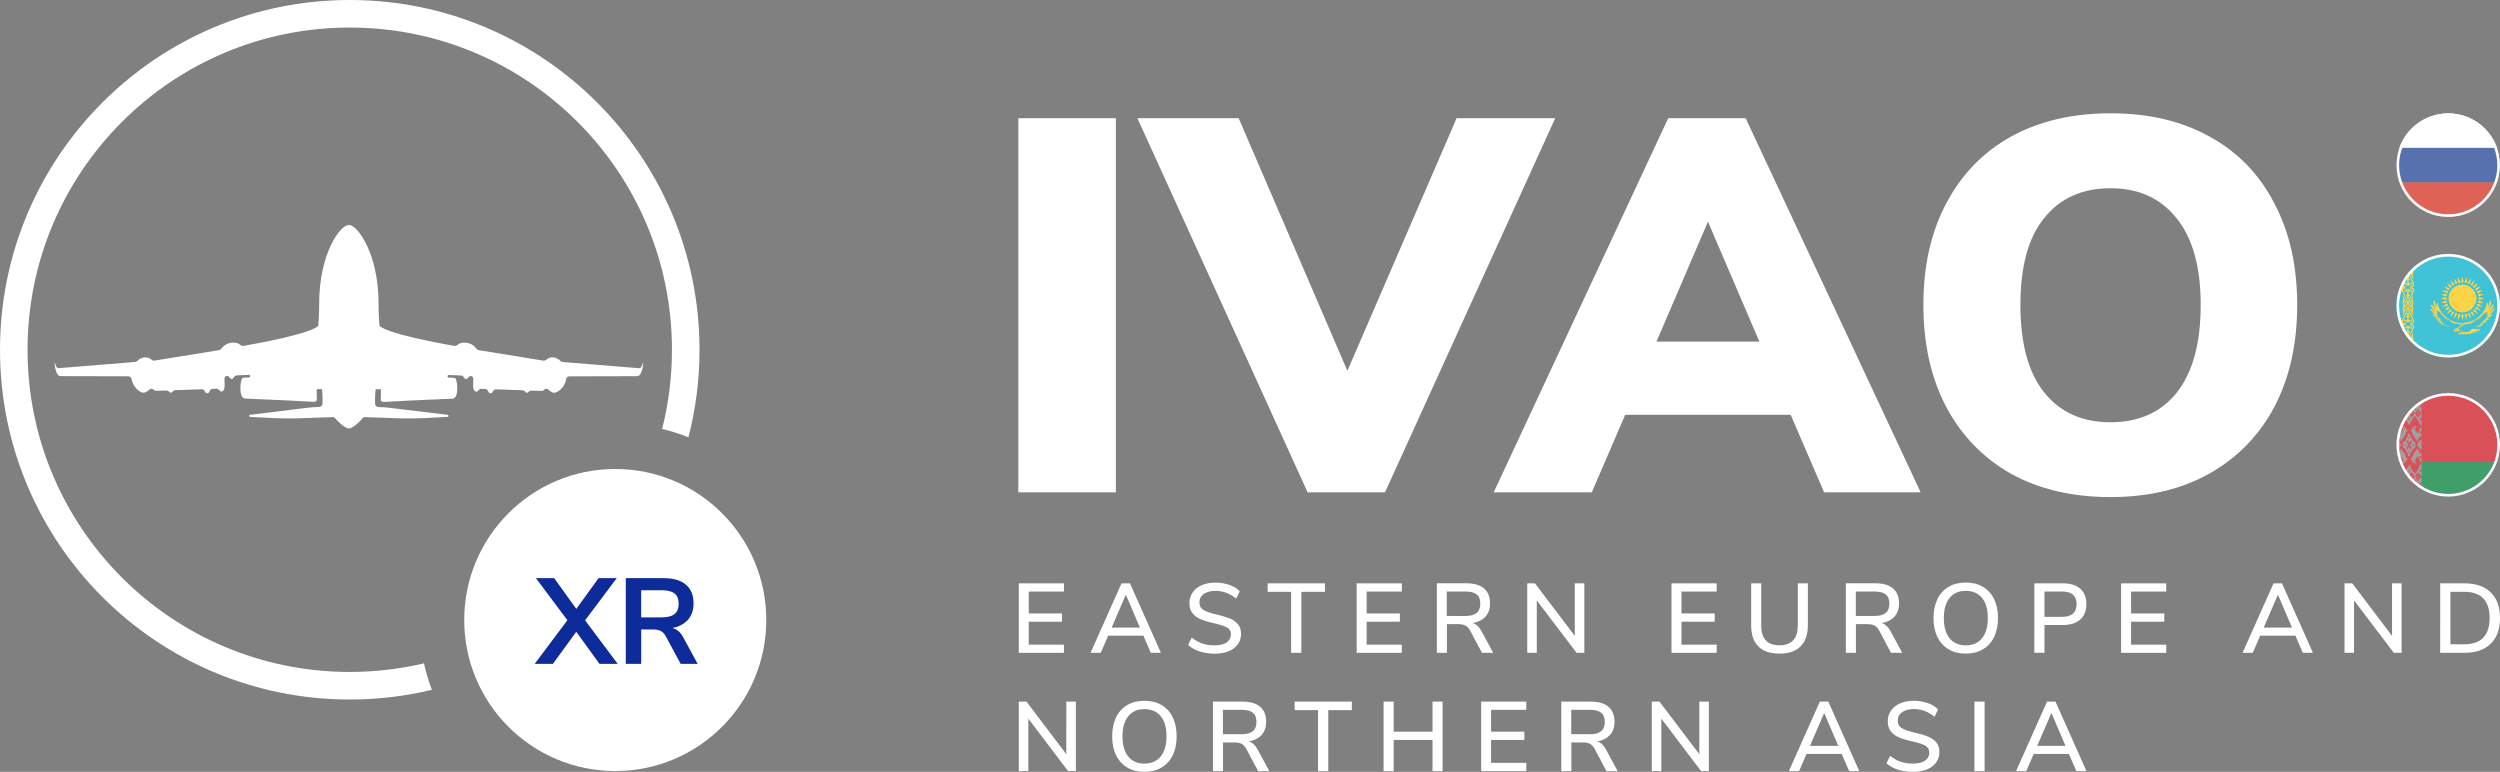 <?xml version="1.0" encoding="utf-8"?>
<!-- Generator: Adobe Illustrator 24.1.2, SVG Export Plug-In . SVG Version: 6.00 Build 0)  -->
<svg version="1.1" id="Слой_1" xmlns="http://www.w3.org/2000/svg" xmlns:xlink="http://www.w3.org/1999/xlink" x="0px" y="0px"
	 viewBox="0 0 4717.6 1456.6" style="enable-background:new 0 0 4717.6 1456.6;" xml:space="preserve">
<rect x="0" y="0" width="4717.6" height="1456.6" fill="#808080" stroke="none"/>
<style type="text/css">
	.st0{fill:#FFFFFF;}
	.st1{fill:#0D2C99;}
	.st2{fill-rule:evenodd;clip-rule:evenodd;fill:#FFFFFF;}
	.st3{fill:#00AECA;}
	.st4{fill:#FCC409;}
	.st5{fill:#FCC409;stroke:#00AECA;stroke-width:0.19;stroke-miterlimit:2;}
	.st6{opacity:0.25;}
	.st7{fill:#1D4293;}
	.st8{fill:#D42D1E;}
	.st9{fill:#007D36;}
	.st10{fill:#CE1621;}
</style>
<g id="Слой_1-2">
	<g id="IVAO">
		<path class="st0" d="M1921.6,929V223h184.1v706H1921.6z"/>
		<path class="st0" d="M2748.7,223h186.1l-321.2,706h-146.1l-321.2-706h191.1l205.2,476.7L2748.7,223z"/>
		<path class="st0" d="M3442.1,929l-63-146.2h-312.3l-63,146.2h-185.1L3148,223h146.1l330.2,706L3442.1,929z M3125.9,644.6H3320
			L3223,418.3L3125.9,644.6z"/>
		<path class="st0" d="M3982.7,938c-72,0-134.8-14.7-188.1-44.1c-52.7-30-93.4-72.1-122.1-126.2c-28.7-54.7-43-118.8-43-192.3
			s14.3-137.2,43-191.3c28.7-54.7,69.4-96.8,122.1-126.2c53.4-29.4,116.1-44.1,188.1-44.1c72.1,0,134.4,14.7,187.1,44.1
			c53.4,29.4,94.1,71.4,122.1,126.2c28.7,54.1,43,117.8,43,191.3s-14.3,137.5-43,192.3c-28.7,54.1-69.7,96.1-123.1,126.2
			C4116.1,923.3,4054.1,938,3982.7,938z M3982.7,796.8c53.4,0,95.1-18.7,125.1-56.1c30-38.1,45-93.1,45-165.2s-15.3-126.8-46-164.2
			c-30-37.4-71.4-56.1-124.1-56.1c-53.4,0-95.1,18.7-125.1,56.1c-30,36.7-45,91.5-45,164.2s15,127.8,45,165.2
			C3887.6,778.1,3929.3,796.8,3982.7,796.8z"/>
	</g>
	<g>
		<g id="Divisional">
			<circle class="st0" cx="1161" cy="1170" r="285"/>
			<path class="st1" d="M1104.1,1170.6l61.5,82.1h-34.4l-43.8-60.5l-44,60.5H1009l61.7-82.3l-59.4-79.4h34.4l41.8,58l42-58h34.3
				L1104.1,1170.6z"/>
			<path class="st1" d="M1316.5,1252.7h-32.1l-27.8-51.6c-2.6-4.9-5.8-8.3-9.6-10.3c-3.8-2-8.6-3-14.5-3h-22.5v64.9h-29.1V1091h71.6
				c18.3,0,32.3,4.1,41.9,12.3c9.6,8.2,14.4,20,14.4,35.4c0,12.4-3.5,22.6-10.4,30.6c-7,8-16.8,13.3-29.5,15.7
				c8.6,2.3,15.4,8.3,20.6,18.1L1316.5,1252.7z M1272.9,1158.7c5.2-4.2,7.8-10.7,7.8-19.4c0-8.9-2.6-15.3-7.8-19.4
				s-13.4-6.1-24.5-6.1h-38.5v51.2h38.5C1259.5,1165.1,1267.7,1162.9,1272.9,1158.7z"/>
		</g>
	</g>
	<path id="Plane" class="st2" d="M767.5,773.5c-0.3,0-35.4-4.5-39.5-4.7l-1.5-0.1c-3.2-0.1-8.7-0.3-12.6-0.6c-2.8-0.2-5.9-2.5-6-5.3
		c-0.1-1.4-0.1-3-0.1-4.7c0-1.4,0-2.9-0.1-4.3c0-6.1,0.7-16,1-18.3c0-0.2,0.1-0.3,0.2-0.5c0.3-0.3,0.7-0.5,1.1-0.5h7.8
		c1.2,0,1.3,3,1.1,4.8c0,0.1,0,0.2,0,0.4c0,1.6-0.4,14-0.4,15.7s3.4,3.2,7.7,3s41.3-2.3,42-2.3l0,0l85.5-3.8
		c8.1-0.4,9.3-12.2,9.2-21.4c-0.2-5-0.9-9.9-2.2-14.7c-0.6-2-2.4-3.4-4.5-3.4l-9.3-0.2c-1.4,0-2.5-1.2-2.4-2.6s1.2-2.5,2.6-2.4
		l23.1,1c2.3,0.1,4.2,1.8,5.3,3.9c0.8,1.5,2.1,2.8,3.9,2.8c1,0,1.9-0.3,2.5-1.1l0.3-0.4c1.7-2,3.6-4.3,6.2-4.2
		c2.7,0.1,4.8,2.3,4.7,5c-0.1,4.4-0.2,10.7-0.3,13.9c0,5.4,2.3,10.4,5.8,10.6c1.2,0.1,2.3-0.5,3.1-1.4c1.7-2,3.8-4.1,6.4-4l7.8,0.3
		c2.7,0.1,4.7,2.4,5.6,4.9c0.7,1.8,1.9,3.4,4,3.4c2.2,0.2,3.5-1.4,4.4-3.2c1.1-2.4,3.3-4.5,6-4.4l50.6,1.8c1.7,0.1,3,1.3,4.3,2.5
		c0.6,0.6,1.4,1.2,2.1,1.8c0.4,0.3,0.9,0.4,1.4,0.4c1,0,1.9-0.4,2.5-1.1c1.6-1.5,3.4-3,5.6-3l20.2,0.5c1.5,0,2.9-0.6,3.9-1.7
		l0.4-0.5c2-2.2,5.4-2.3,7.6-0.3c3.3,2.8,8,6.3,11.5,6.1c5.9,0,15.6-8.1,19.4-16.6c1.4-3,2.4-6.2,3.1-9.4c0.5-2.8,2.8-4.8,5.6-5
		c23-0.1,119-0.3,128.3-0.3c10.6-0.2,11.7-27.5,11-25.7c-0.4,1-1.8,4.6-2.8,7.4c-0.8,2.1-2.9,3.4-5.1,3.2l-144.2-11.7
		c-1.6-0.2-3-1-4.1-2.2c-3.4-3.8-8.2-6.1-13.3-6.5c-4.9-0.4-9.7,1.2-13.3,4.5c-1.4,1.3-3.3,1.9-5.1,1.7l-122.5-19.9
		c-1.5-0.3-2.9-1.2-3.8-2.5c-4.9-7-12.9-11.3-21.5-11.6c-7-0.3-10.9,1.5-13.1,3.3c-2,1.7-4.7,3.3-7.3,2.9
		c-127.1-22.6-139.8-36-141-38c-0.1-0.2-0.2-0.3-0.2-0.5c-0.2-2.3-1.8-18.4-1.8-41.8c0-94.1-39.7-147.9-55.7-147.9h-0.2H658
		c-16,0-55.7,53.8-55.7,147.9c0,23.4-1.5,39.5-1.8,41.8c0,0.2-0.1,0.4-0.1,0.5c-1.2,2-14,15.4-141,38c-2.6,0.5-5.3-1.2-7.3-2.9
		c-2.2-1.8-6.2-3.6-13.1-3.3c-8.6,0.3-16.5,4.5-21.5,11.6c-0.9,1.3-2.3,2.2-3.8,2.5l-122.5,19.8c-1.9,0.2-3.8-0.4-5.1-1.7
		c-3.7-3.2-8.5-4.8-13.3-4.5c-5.1,0.4-9.9,2.7-13.3,6.5c-1,1.2-2.5,2-4.1,2.2l-144.2,11.7c-2.2,0.2-4.3-1.1-5.1-3.2
		c-1-2.8-2.4-6.4-2.8-7.4c-0.7-1.8,0.4,25.5,11,25.7c9.3,0,105.2,0.3,128.3,0.3c2.8,0.1,5.1,2.2,5.6,5c0.7,3.3,1.8,6.4,3.1,9.5
		c3.8,8.5,13.5,16.5,19.4,16.5c3.5,0.1,8.2-3.3,11.5-6.1c2.2-2,5.6-1.8,7.6,0.4l0.4,0.4c1,1.1,2.4,1.7,3.9,1.7l20.2-0.6
		c2.2-0.1,4,1.5,5.6,3c0.7,0.7,1.6,1.1,2.5,1.1c0.5,0,1-0.1,1.4-0.4c0.8-0.5,1.5-1.1,2.1-1.8c1.3-1.2,2.6-2.4,4.3-2.5l50.6-1.8
		c2.7-0.1,4.8,2,6,4.4c0.8,1.8,2.2,3.3,4.4,3.2c2.2,0,3.4-1.6,4-3.4c0.9-2.5,2.9-4.8,5.6-4.9l7.9-0.3c2.6-0.1,4.6,2,6.3,4
		c0.8,0.9,1.9,1.4,3.1,1.4c3.4-0.2,5.8-5.2,5.8-10.6c-0.1-3.2-0.2-9.5-0.3-13.9c-0.1-2.7,2-4.9,4.7-5c2.6-0.1,4.5,2.2,6.2,4.2
		l0.3,0.4c0.6,0.7,1.5,1.2,2.5,1.1c1.8,0,3-1.3,3.8-2.8c1.1-2,3-3.8,5.3-3.9l23.1-1c1.4,0,2.5,1,2.6,2.4c0,1.4-1,2.5-2.4,2.6
		l-9.4,0.2c-2.1,0-3.9,1.4-4.5,3.4c-1.3,4.8-2.1,9.7-2.2,14.7c-0.2,9.2,1.1,21,9.1,21.4l85.5,3.8l0,0c0.7,0,37.7,2.2,42,2.3
		c4.3,0.2,7.7-1.3,7.7-3s-0.3-14-0.4-15.6c0-0.1,0-0.2,0-0.3c0,0,0-0.1,0-0.1c-0.2-1.8-0.1-4.9,1.1-4.9h7.8c0.4,0,0.8,0.1,1.1,0.5
		c0.1,0.1,0.1,0.3,0.2,0.5c0.4,2.3,1,12.2,1,18.3c0,1.4,0,2.9-0.1,4.3c0,1.7,0,3.3-0.1,4.7c-0.1,2.8-3.3,5.1-6,5.3
		c-3.8,0.2-9,0.5-12.2,0.6l-1.9,0.1c-4.1,0.2-39.2,4.6-39.5,4.7l0,0c-0.3,0-75.2,9.2-77.2,9.5s-1.8,3.8,0,3.8c0.3,0,2,0.1,4.7,0.3
		c13.8,0.8,55,3.4,81.5,2.6c27.3-0.9,60.8-2.1,70.1-2.4c1.6-0.1,3.1,0.6,4.1,1.8c3.9,4.4,13.9,15.3,22.1,18.4
		c-0.7,0.5-1,0.8,0.1,0.8h8c1,0,0.8-0.3,0.1-0.8c8.2-3,18.3-13.9,22.1-18.4c1-1.2,2.5-1.9,4.1-1.8c9.3,0.3,42.8,1.5,70.1,2.4
		c26.6,0.8,67.7-1.8,81.5-2.6c2.7-0.2,4.4-0.3,4.7-0.3c1.8,0,2-3.4,0-3.8S767.8,773.5,767.5,773.5L767.5,773.5z"/>
	<path id="Logo_Outline" class="st0" d="M660,0C295.5,0,0,295.5,0,660s295.5,660,660,660c52.2,0.1,104.2-6.1,155-18.3
		c-6.2-16.3-11.2-32.9-15-49.9c-45.9,10.8-92.9,16.2-140,16.2c-335.8,0-608-272.2-608-608S324.2,52,660,52s608,272.2,608,608
		c0,50.4-6.2,100.6-18.5,149.4c16.9,4.1,33.5,9.4,49.6,15.8c13.9-54,21-109.5,20.9-165.2C1320,295.5,1024.5,0,660,0z"/>
	<g id="Name">
		<path class="st0" d="M1922.5,1231.9v-131.1h85.2v15.5h-66.4v41.3h62.7v15.6h-62.7v43.3h66.4v15.4L1922.5,1231.9z"/>
		<path class="st0" d="M2171.6,1231.9l-14-32.4h-66.4l-14,32.4h-19.3l58.4-131.1h16l58.4,131.1H2171.6z M2097.7,1184.3h53.4
			l-26.6-62.1L2097.7,1184.3z"/>
		<path class="st0" d="M2263.9,1229.3c-8-2.5-15.5-6.6-21.9-12.1l6.9-14.1c5.9,4.9,12.7,8.7,20,11.3c7.5,2.4,15.3,3.5,23.2,3.4
			c9.8,0,17.4-1.8,22.7-5.5s8-8.8,8-15.5c0.2-5.3-2.7-10.3-7.4-12.7c-5-2.8-12.9-5.4-23.8-7.9c-8.8-1.7-17.4-4.3-25.7-7.6
			c-6.2-2.4-11.6-6.4-15.7-11.6c-3.8-4.9-5.7-11.1-5.7-18.7c-0.2-7.2,1.9-14.3,6-20.3c4-5.8,9.7-10.4,17.2-13.7s16.1-4.9,25.8-4.9
			c8.8-0.1,17.6,1.4,26,4.2c7.5,2.4,14.3,6.5,20,12l-6.7,14.1c-5.6-4.7-11.9-8.4-18.7-11.1c-6.5-2.4-13.4-3.7-20.4-3.6
			c-9.4,0-16.8,2-22.2,5.9c-5.4,3.9-8.1,9.3-8.1,16.3c0,6,2.4,10.4,7.1,13.5c4.7,3,12.3,5.8,22.7,8.3c9,1.9,17.9,4.5,26.5,7.7
			c6.2,2.3,11.8,6.1,16.2,11c4,4.7,6,10.7,6,18.1c0.2,7.1-1.9,14.1-6,19.9c-4,5.7-9.8,10.1-17.3,13.2s-16.4,4.6-26.7,4.7
			C2282.4,1233.5,2273,1232.2,2263.9,1229.3z"/>
		<path class="st0" d="M2436.4,1231.9v-115.1h-44.3v-16h108.1v16h-44.5v115.1H2436.4z"/>
		<path class="st0" d="M2560.1,1231.9v-131.1h85.2v15.5h-66.4v41.3h62.7v15.6h-62.7v43.3h66.4v15.4L2560.1,1231.9z"/>
		<path class="st0" d="M2817.7,1231.9h-21.2l-22.3-42c-2.5-4.5-5.4-7.6-8.8-9.4c-3.4-1.8-7.9-2.7-13.5-2.7h-21.5v54.1h-19v-131.2
			h55.8c14.5,0,25.6,3.2,33.2,9.7s11.4,15.9,11.4,28.3c0,10-2.8,18.3-8.5,24.7s-13.7,10.5-24.1,12.3c6.4,2,11.8,6.8,16,14.5
			L2817.7,1231.9z M2764.9,1162.4c9.7,0,16.8-1.9,21.5-5.7s7-9.6,7-17.6c0-7.9-2.3-13.7-6.9-17.4c-4.6-3.7-11.8-5.5-21.6-5.5h-34.8
			v46.1L2764.9,1162.4z"/>
		<path class="st0" d="M2971.7,1100.8h18v131.1H2975l-75-98.9v98.9h-18v-131.1h14.5l75.2,99.1V1100.8z"/>
		<path class="st0" d="M3154.2,1231.9v-131.1h85.2v15.5H3173v41.3h62.7v15.6H3173v43.3h66.4v15.4L3154.2,1231.9z"/>
		<path class="st0" d="M3318.1,1219.8c-9.1-9.1-13.6-22.4-13.6-40v-79h19v80.3c0,12,2.9,21.1,8.7,27.3s14.4,9.3,25.8,9.3
			c11.3,0,19.8-3.1,25.7-9.3s8.7-15.3,8.8-27.3v-80.3h19v79c0,17.5-4.6,30.8-13.7,39.9s-22.4,13.7-39.7,13.7
			C3340.4,1233.4,3327.1,1228.9,3318.1,1219.8z"/>
		<path class="st0" d="M3589.6,1231.9h-21.2l-22.3-42c-2.5-4.5-5.4-7.6-8.8-9.4c-3.4-1.8-7.9-2.7-13.5-2.7h-21.6v54.1h-19v-131.2
			h55.8c14.5,0,25.6,3.2,33.2,9.7s11.4,15.9,11.4,28.3c0,10-2.8,18.3-8.5,24.7c-5.6,6.4-13.7,10.5-24.1,12.3c6.5,2,11.8,6.8,16,14.5
			L3589.6,1231.9z M3536.8,1162.4c9.7,0,16.8-1.9,21.5-5.7s7-9.6,7-17.6c0-7.9-2.3-13.7-6.9-17.4c-4.6-3.7-11.8-5.5-21.6-5.5h-34.8
			v46.1H3536.8z"/>
		<path class="st0" d="M3677.1,1225.3c-9.2-5.5-16.5-13.6-21.1-23.3c-5-10-7.4-21.9-7.4-35.5c0-13.8,2.5-25.7,7.3-35.8
			c4.5-9.7,11.9-17.8,21.1-23.3c9.2-5.4,20-8.1,32.4-8.1c12.5,0,23.4,2.7,32.5,8.1c9.2,5.4,16.6,13.6,21.1,23.3
			c4.9,10.1,7.3,22,7.3,35.6s-2.4,25.5-7.3,35.6c-4.5,9.7-11.9,17.8-21.1,23.3c-9.2,5.5-20,8.2-32.5,8.2
			C3697,1233.4,3686.3,1230.7,3677.1,1225.3z M3740.1,1204.4c7.3-8.9,11-21.6,11-38.1c0-16.5-3.6-29.2-10.9-38
			c-7.3-8.9-17.5-13.3-30.8-13.3c-13,0-23.2,4.4-30.4,13.3c-7.3,8.9-10.9,21.5-10.9,38c0,16.5,3.6,29.2,10.9,38.1
			c7.3,8.9,17.4,13.4,30.4,13.4C3722.6,1217.8,3732.8,1213.3,3740.1,1204.4L3740.1,1204.4z"/>
		<path class="st0" d="M3838.9,1100.8h54.3c13.9,0,24.7,3.4,32.4,10.2c7.7,6.8,11.5,16.5,11.5,29c0,12.4-3.8,22.1-11.5,29
			s-18.5,10.4-32.4,10.4H3858v52.4h-19.2L3838.9,1100.8z M3891.1,1164c18.3,0,27.5-8,27.5-24c0-15.9-9.2-23.8-27.5-23.8H3858v47.8
			L3891.1,1164z"/>
		<path class="st0" d="M4002.6,1231.9v-131.1h85.2v15.5h-66.4v41.3h62.7v15.6h-62.7v43.3h66.4v15.4L4002.6,1231.9z"/>
		<path class="st0" d="M4345.5,1231.9l-14-32.4h-66.4l-14,32.4h-19.3l58.4-131.1h16l58.4,131.1H4345.5z M4271.7,1184.3h53.4
			l-26.6-62.1L4271.7,1184.3z"/>
		<path class="st0" d="M4513.9,1100.8h18v131.1h-14.7l-75-98.9v98.9h-18v-131.1h14.6l75.1,99.1V1100.8z"/>
		<path class="st0" d="M4604.8,1100.8h46c21.2,0,37.6,5.7,49.3,17.1c11.7,11.4,17.5,27.5,17.5,48.4c0,20.8-5.8,37-17.5,48.4
			c-11.7,11.5-28.1,17.2-49.4,17.2h-46L4604.8,1100.8z M4649.6,1215.9c32.2,0,48.4-16.6,48.4-49.7c0-33-16.1-49.5-48.4-49.5H4624
			v99.1L4649.6,1215.9z"/>
		<path class="st0" d="M2012.2,1324h18v131.1h-14.7l-75-99v99h-18V1324h14.5l75.1,99.1L2012.2,1324z"/>
		<path class="st0" d="M2127.2,1448.4c-9.2-5.5-16.5-13.6-21.1-23.3c-5-10-7.4-21.9-7.4-35.5c0-13.8,2.5-25.7,7.3-35.8
			c4.5-9.7,11.9-17.8,21.1-23.3c9.2-5.4,20-8.1,32.4-8.1c12.5,0,23.4,2.7,32.5,8.1c9.2,5.4,16.6,13.5,21.1,23.3
			c4.9,10.1,7.3,22,7.3,35.6s-2.4,25.5-7.3,35.6c-4.5,9.7-11.9,17.8-21.1,23.3c-9.2,5.5-20,8.2-32.5,8.2
			C2147.1,1456.6,2136.3,1453.9,2127.2,1448.4z M2190.2,1427.6c7.3-8.9,11-21.6,11-38.1s-3.6-29.2-10.9-38
			c-7.3-8.9-17.5-13.3-30.8-13.3c-13,0-23.2,4.4-30.4,13.3s-10.9,21.5-10.9,38c0,16.5,3.6,29.2,10.9,38.1s17.4,13.4,30.4,13.4
			C2172.7,1441,2182.9,1436.5,2190.2,1427.6L2190.2,1427.6z"/>
		<path class="st0" d="M2395.3,1455.1h-21.2l-22.3-42c-2.5-4.5-5.4-7.6-8.8-9.4s-7.9-2.7-13.5-2.7h-21.6v54.1h-19V1324h55.8
			c14.5,0,25.6,3.2,33.2,9.7c7.6,6.4,11.4,15.9,11.4,28.3c0,10.1-2.8,18.3-8.5,24.7c-5.6,6.4-13.7,10.5-24.1,12.3
			c6.4,2,11.8,6.8,16,14.5L2395.3,1455.1z M2342.5,1385.6c9.7,0,16.8-1.9,21.5-5.7c4.7-3.8,7-9.6,7-17.6c0-7.9-2.3-13.7-6.9-17.4
			s-11.8-5.5-21.6-5.5h-34.8v46.1H2342.5z"/>
		<path class="st0" d="M2487.2,1455.1V1340H2443v-16H2551v16h-44.5v115.1H2487.2z"/>
		<path class="st0" d="M2703.2,1324h19v131.1h-19v-58.8h-73.3v58.8h-19V1324h19v56.7h73.3V1324z"/>
		<path class="st0" d="M2795,1455.1V1324h85.2v15.4h-66.4v41.3h62.7v15.6h-62.7v43.3h66.4v15.4H2795z"/>
		<path class="st0" d="M3052.6,1455.1h-21.2l-22.3-42c-2.5-4.5-5.4-7.6-8.8-9.4c-3.4-1.8-7.9-2.7-13.5-2.7h-21.6v54.1h-19V1324h55.8
			c14.5,0,25.6,3.2,33.2,9.7c7.6,6.4,11.5,15.9,11.5,28.3c0,10.1-2.8,18.3-8.5,24.7c-5.6,6.4-13.7,10.5-24.1,12.3
			c6.4,2,11.8,6.8,16,14.5L3052.6,1455.1z M2999.8,1385.6c9.7,0,16.8-1.9,21.5-5.7s7-9.6,7-17.6c0-7.9-2.3-13.7-6.9-17.4
			c-4.6-3.7-11.8-5.5-21.6-5.5h-34.8v46.1H2999.8z"/>
		<path class="st0" d="M3206.7,1324h18v131.1H3210l-75-99v99h-18V1324h14.5l75.2,99.1L3206.7,1324z"/>
		<path class="st0" d="M3489.4,1455.1l-14-32.4H3409l-14,32.4h-19.3l58.4-131.1h16l58.4,131.1H3489.4z M3415.5,1407.5h53.4
			l-26.6-62.1L3415.5,1407.5z"/>
		<path class="st0" d="M3581.7,1452.5c-8-2.5-15.5-6.6-21.9-12.1l6.9-14.2c5.9,4.9,12.7,8.7,20,11.3c7.5,2.4,15.3,3.6,23.2,3.4
			c9.8,0,17.4-1.8,22.7-5.5c5.3-3.7,8-8.8,8-15.5c0.2-5.3-2.7-10.3-7.4-12.8c-5-2.8-12.9-5.4-23.8-7.9c-8.8-1.7-17.4-4.3-25.7-7.6
			c-6.2-2.4-11.6-6.4-15.7-11.6c-3.8-4.9-5.7-11.1-5.7-18.7c-0.2-7.2,1.9-14.3,6-20.3c4-5.8,9.7-10.4,17.2-13.7
			c7.5-3.3,16.1-4.9,25.8-4.9c8.8-0.1,17.6,1.4,26,4.2c7.5,2.4,14.3,6.5,20,12l-6.7,14.1c-5.6-4.7-11.9-8.4-18.7-11.1
			c-6.5-2.4-13.4-3.7-20.4-3.6c-9.4,0-16.8,2-22.2,5.9s-8.1,9.3-8.1,16.3c0,6,2.4,10.4,7.1,13.5s12.3,5.8,22.7,8.3
			c9,1.9,17.9,4.5,26.5,7.7c6.2,2.3,11.8,6.1,16.2,11c4,4.7,6,10.7,6,18.1c0.2,7.1-1.9,14.1-6,19.9c-4,5.7-9.8,10.1-17.3,13.2
			c-7.5,3.1-16.4,4.6-26.7,4.7C3600.2,1456.7,3590.8,1455.3,3581.7,1452.5z"/>
		<path class="st0" d="M3725.8,1455.1V1324h19.2v131.1H3725.8z"/>
		<path class="st0" d="M3918.1,1455.1l-14-32.4h-66.4l-14,32.4h-19.3l58.4-131.1h16l58.4,131.1H3918.1z M3844.3,1407.5h53.4
			l-26.6-62.1L3844.3,1407.5z"/>
	</g>
	<g id="KZ_Flag_round">
		
			<ellipse transform="matrix(0.707 -0.707 0.707 0.707 945.202 3435.736)" class="st3" cx="4619.9" cy="576.9" rx="97.7" ry="97.7"/>
		<circle class="st4" cx="4646.7" cy="563.3" r="26.3"/>
		<g id="c">
			<g id="b">
				<path id="a" class="st4" d="M4646.7,533.4c1.1,0.1,2.1-0.7,2.2-1.8c0-0.1,0-0.2,0-0.3c0-1.6-2.2-9-2.2-9s-2.2,7.4-2.2,9
					c-0.1,1.1,0.7,2.1,1.8,2.2C4646.5,533.4,4646.6,533.4,4646.7,533.4z"/>
				<path id="a-2" class="st4" d="M4676.6,563.3c-0.1,1.1,0.7,2.1,1.8,2.2c0.1,0,0.2,0,0.3,0c1.6,0,9-2.2,9-2.2s-7.4-2.2-9-2.2
					c-1.1-0.1-2.1,0.7-2.2,1.8C4676.6,563,4676.6,563.2,4676.6,563.3z"/>
				<path id="a-3" class="st4" d="M4646.7,593.1c-1.1-0.1-2.1,0.7-2.2,1.8c0,0.1,0,0.2,0,0.3c0,1.6,2.2,9,2.2,9s2.2-7.4,2.2-9
					c0.1-1.1-0.7-2.1-1.8-2.2C4646.9,593.1,4646.8,593.1,4646.7,593.1z"/>
				<path id="a-4" class="st4" d="M4616.9,563.3c0.1-1.1-0.7-2.1-1.8-2.2c-0.1,0-0.2,0-0.3,0c-1.6,0-9,2.2-9,2.2s7.4,2.2,9,2.2
					c1.1,0.1,2.1-0.7,2.2-1.8C4616.9,563.5,4616.9,563.4,4616.9,563.3z"/>
			</g>
			<g id="b-2">
				<path id="a-5" class="st4" d="M4658.2,535.7c1,0.5,2.2,0.1,2.7-0.9c0.1-0.1,0.1-0.2,0.1-0.3c0.6-1.5,1.5-9.2,1.5-9.2
					s-4.8,6.1-5.4,7.5c-0.5,1-0.1,2.2,0.8,2.7C4657.9,535.6,4658.1,535.6,4658.2,535.7z"/>
				<path id="a-6" class="st4" d="M4674.3,574.7c-0.5,1-0.1,2.2,0.9,2.7c0.1,0.1,0.2,0.1,0.3,0.1c1.5,0.6,9.2,1.5,9.2,1.5
					s-6.1-4.8-7.5-5.4c-1-0.5-2.2-0.1-2.7,0.8C4674.4,574.5,4674.4,574.6,4674.3,574.7z"/>
				<path id="a-7" class="st4" d="M4635.3,590.9c-1-0.5-2.2-0.1-2.7,0.9c0,0.1-0.1,0.2-0.1,0.3c-0.6,1.4-1.5,9.1-1.5,9.1
					s4.8-6.1,5.4-7.5c0.5-1,0.1-2.2-0.8-2.7C4635.5,590.9,4635.4,590.9,4635.3,590.9z"/>
				<path id="a-8" class="st4" d="M4619.1,551.8c0.5-1,0.1-2.2-0.9-2.7c-0.1,0-0.2-0.1-0.3-0.1c-1.5-0.6-9.2-1.5-9.2-1.5
					s6.1,4.8,7.5,5.4c1,0.5,2.2,0.1,2.7-0.8C4619,552,4619.1,551.9,4619.1,551.8z"/>
			</g>
			<g id="b-3">
				<path id="a-9" class="st4" d="M4667.9,542.1c0.7,0.8,2,1,2.8,0.2c0.1-0.1,0.2-0.2,0.2-0.2c1.1-1.1,4.8-7.9,4.8-7.9
					s-6.8,3.8-7.9,4.9c-0.8,0.7-1,2-0.2,2.8C4667.7,542,4667.8,542.1,4667.9,542.1z"/>
				<path id="a-10" class="st4" d="M4667.9,584.4c-0.8,0.7-1,2-0.2,2.8c0.1,0.1,0.2,0.2,0.2,0.2c1.1,1.1,7.9,4.9,7.9,4.9
					s-3.8-6.8-4.8-7.9c-0.7-0.8-2-1-2.8-0.2C4668,584.2,4667.9,584.3,4667.9,584.4z"/>
				<path id="a-11" class="st4" d="M4625.6,584.4c-0.7-0.8-2-1-2.8-0.2c-0.1,0.1-0.2,0.2-0.2,0.2c-1.1,1.1-4.8,7.9-4.8,7.9
					s6.8-3.8,7.9-4.9c0.8-0.7,1-2,0.2-2.8C4625.8,584.5,4625.7,584.4,4625.6,584.4z"/>
				<path id="a-12" class="st4" d="M4625.6,542.1c0.8-0.7,1-2,0.2-2.8c-0.1-0.1-0.2-0.2-0.2-0.2c-1.1-1.1-7.9-4.8-7.9-4.8
					s3.8,6.8,4.8,7.9c0.7,0.8,2,1,2.8,0.2C4625.5,542.3,4625.5,542.2,4625.6,542.1z"/>
			</g>
			<g id="b-4">
				<path id="a-13" class="st4" d="M4674.3,551.8c0.3,1.1,1.5,1.6,2.5,1.3c0.1,0,0.2-0.1,0.3-0.1c1.4-0.6,7.5-5.4,7.5-5.4
					s-7.7,0.9-9.2,1.5c-1.1,0.3-1.6,1.5-1.3,2.5C4674.2,551.6,4674.3,551.7,4674.3,551.8z"/>
				<path id="a-14" class="st4" d="M4658.2,590.9c-1.1,0.3-1.6,1.5-1.3,2.5c0,0.1,0.1,0.2,0.1,0.3c0.6,1.4,5.4,7.5,5.4,7.5
					s-0.9-7.7-1.5-9.1c-0.3-1.1-1.5-1.6-2.5-1.3C4658.4,590.8,4658.3,590.8,4658.2,590.9z"/>
				<path id="a-15" class="st4" d="M4619.1,574.7c-0.3-1.1-1.5-1.6-2.5-1.3c-0.1,0-0.2,0.1-0.3,0.1c-1.4,0.6-7.5,5.4-7.5,5.4
					s7.7-0.9,9.2-1.5c1.1-0.3,1.6-1.5,1.3-2.5C4619.2,574.9,4619.2,574.8,4619.1,574.7z"/>
				<path id="a-16" class="st4" d="M4635.3,535.7c1.1-0.3,1.6-1.5,1.3-2.5c0-0.1-0.1-0.2-0.1-0.3c-0.6-1.4-5.4-7.5-5.4-7.5
					s0.9,7.7,1.5,9.2c0.3,1.1,1.5,1.6,2.5,1.3C4635.1,535.7,4635.2,535.7,4635.3,535.7z"/>
			</g>
		</g>
		<g id="c-2">
			<g id="b-5">
				<path id="a-17" class="st4" d="M4652.6,534c1.1,0.3,2.2-0.3,2.5-1.4c0-0.1,0.1-0.2,0.1-0.3c0.3-1.5-0.3-9.3-0.3-9.3
					s-3.6,6.9-3.9,8.4c-0.3,1.1,0.3,2.2,1.4,2.5C4652.3,533.9,4652.4,533.9,4652.6,534z"/>
				<path id="a-18" class="st4" d="M4676,569.1c-0.3,1.1,0.3,2.2,1.4,2.5c0.1,0,0.2,0.1,0.3,0.1c1.5,0.3,9.3-0.3,9.3-0.3
					s-6.9-3.6-8.4-3.9c-1.1-0.3-2.2,0.3-2.5,1.4C4676.1,568.9,4676,569,4676,569.1z"/>
				<path id="a-19" class="st4" d="M4640.9,592.6c-1.1-0.3-2.2,0.3-2.5,1.4c0,0.1-0.1,0.2-0.1,0.3c-0.3,1.5,0.3,9.3,0.3,9.3
					s3.6-6.9,3.9-8.4c0.3-1.1-0.3-2.2-1.4-2.5C4641.1,592.6,4641,592.6,4640.9,592.6z"/>
				<path id="a-20" class="st4" d="M4617.4,557.4c0.3-1.1-0.3-2.2-1.4-2.5c-0.1,0-0.2-0.1-0.3-0.1c-1.5-0.3-9.3,0.4-9.3,0.4
					s6.9,3.6,8.4,3.9c1.1,0.3,2.2-0.3,2.5-1.4C4617.4,557.6,4617.4,557.5,4617.4,557.4z"/>
			</g>
			<g id="b-6">
				<path id="a-21" class="st4" d="M4663.3,538.4c0.9,0.7,2.1,0.5,2.8-0.3c0.1-0.1,0.1-0.2,0.2-0.3c0.9-1.3,3.2-8.7,3.2-8.7
					s-5.9,5-6.8,6.3c-0.7,0.9-0.6,2.1,0.3,2.8C4663.1,538.3,4663.2,538.4,4663.3,538.4z"/>
				<path id="a-22" class="st4" d="M4671.6,579.9c-0.7,0.9-0.5,2.1,0.3,2.8c0.1,0.1,0.2,0.1,0.3,0.2c1.3,0.9,8.7,3.2,8.7,3.2
					s-5-5.9-6.3-6.8c-0.9-0.7-2.1-0.6-2.8,0.3C4671.7,579.7,4671.6,579.8,4671.6,579.9z"/>
				<path id="a-23" class="st4" d="M4630.1,588.1c-0.9-0.7-2.1-0.5-2.8,0.3c-0.1,0.1-0.1,0.2-0.2,0.3c-0.9,1.3-3.2,8.7-3.2,8.7
					s5.9-5,6.8-6.3c0.7-0.9,0.6-2.1-0.3-2.8C4630.3,588.2,4630.2,588.2,4630.1,588.1z"/>
				<path id="a-24" class="st4" d="M4621.9,546.7c0.7-0.9,0.5-2.1-0.3-2.8c-0.1-0.1-0.2-0.1-0.3-0.2c-1.3-0.9-8.7-3.2-8.7-3.2
					s5,5.9,6.3,6.8c0.9,0.7,2.1,0.6,2.8-0.3C4621.8,546.9,4621.8,546.8,4621.9,546.7z"/>
			</g>
			<g id="b-7">
				<path id="a-25" class="st4" d="M4671.6,546.7c0.5,1,1.8,1.3,2.7,0.8c0.1-0.1,0.2-0.1,0.3-0.2c1.3-0.9,6.3-6.8,6.3-6.8
					s-7.4,2.3-8.7,3.2c-1,0.5-1.3,1.7-0.8,2.7C4671.4,546.5,4671.5,546.6,4671.6,546.7z"/>
				<path id="a-26" class="st4" d="M4663.3,588.1c-1,0.5-1.3,1.8-0.8,2.7c0.1,0.1,0.1,0.2,0.2,0.3c0.9,1.3,6.8,6.3,6.8,6.3
					s-2.3-7.4-3.2-8.7c-0.5-1-1.7-1.3-2.7-0.8C4663.5,588,4663.4,588,4663.3,588.1z"/>
				<path id="a-27" class="st4" d="M4621.9,579.9c-0.5-1-1.8-1.3-2.7-0.8c-0.1,0.1-0.2,0.1-0.3,0.2c-1.3,0.9-6.3,6.8-6.3,6.8
					s7.4-2.3,8.7-3.2c1-0.5,1.3-1.7,0.8-2.7C4622,580,4621.9,579.9,4621.9,579.9z"/>
				<path id="a-28" class="st4" d="M4630.1,538.4c1-0.5,1.3-1.8,0.8-2.7c-0.1-0.1-0.1-0.2-0.2-0.3c-0.9-1.3-6.8-6.3-6.8-6.3
					s2.3,7.4,3.2,8.7c0.5,1,1.7,1.3,2.7,0.8C4629.9,538.5,4630,538.5,4630.1,538.4z"/>
			</g>
			<g id="b-8">
				<path id="a-29" class="st4" d="M4676,557.4c0.1,1.1,1.1,1.9,2.2,1.7c0.1,0,0.2,0,0.3-0.1c1.5-0.3,8.4-3.9,8.4-3.9
					s-7.7-0.7-9.3-0.4c-1.1,0.1-1.9,1.1-1.8,2.2C4676,557.2,4676,557.3,4676,557.4z"/>
				<path id="a-30" class="st4" d="M4652.6,592.6c-1.1,0.1-1.9,1.1-1.8,2.2c0,0.1,0,0.2,0.1,0.3c0.3,1.5,3.9,8.4,3.9,8.4
					s0.7-7.7,0.3-9.3c-0.1-1.1-1.1-1.9-2.2-1.8C4652.8,592.5,4652.7,592.5,4652.6,592.6z"/>
				<path id="a-31" class="st4" d="M4617.4,569.1c-0.1-1.1-1.1-1.9-2.2-1.7c-0.1,0-0.2,0-0.3,0.1c-1.5,0.3-8.4,3.9-8.4,3.9
					s7.7,0.6,9.3,0.3c1.1-0.1,1.9-1.1,1.8-2.2C4617.5,569.3,4617.5,569.2,4617.4,569.1z"/>
				<path id="a-32" class="st4" d="M4640.9,534c1.1-0.1,1.9-1.1,1.7-2.2c0-0.1,0-0.2-0.1-0.3c-0.3-1.5-3.9-8.4-3.9-8.4
					s-0.7,7.7-0.3,9.3c0.1,1.1,1.1,1.9,2.2,1.8C4640.7,534,4640.8,534,4640.9,534z"/>
			</g>
		</g>
		<path class="st4" d="M4642,620.3c-0.7,0-1.4,0.1-2.1,0.3c-0.9,0.1-1.8,0.4-2.7,0.6l-0.4,0.1l-0.6,0.1c0,0.2,0.1,0.3,0.1,0.5
			c0,0.2,0,0.3-0.1,0.5c-0.1,0.2-0.1,0.3-0.3,0.4c-0.1,0.1-0.3,0.3-0.4,0.3c-0.2,0.1-0.3,0.1-0.5,0.1c-0.2,0-0.4,0-0.5-0.1
			c-0.2-0.1-0.3-0.2-0.5-0.3c-0.2,0-0.4,0.1-0.5,0.1c-0.2,0-0.3,0-0.5,0c-0.2,0-0.4-0.1-0.5-0.2c-0.2-0.1-0.3-0.2-0.5-0.3
			c-0.7,0.3-1.3,0.8-1.8,1.5c-0.2,0.3-0.3,0.6-0.3,1c0,0.5,0.1,0.9,0.3,1.4c0.1,0.1,0.1-0.5,0.3-0.5c0.4-0.3,0.8-0.5,1.3-0.7
			c0.4-0.2,0.3,0,0.2,0.3c0,0.2-0.3,0.8,0,0.5c1.4-0.5,2.8-0.8,4.2-0.8c2.1-0.2,4.2-0.3,6.2-0.3c2.1,0,3.9,0.1,5.9,0.1
			c0.9,0.1,1.9,0.1,2.8,0.1c0.2-0.1,0.6-0.1,0.7-0.2c-0.4-0.2-0.9-0.3-1.4-0.3h-3.6c-1.1,0-2.1-0.2-3.1-0.5
			c-0.3-0.1-0.5-0.4-0.8-0.1c-0.4,0.1-0.8,0.2-1.2,0.3c-0.7,0-1.4-0.1-2-0.3c0.5-0.6,1-1.2,1.5-1.8c-0.4-0.1-0.8-0.2-1.2-0.3
			C4640.7,621.3,4641.4,620.8,4642,620.3L4642,620.3z"/>
		<path class="st4" d="M4672.5,627c-1.4,0.8-2.5-0.7-3.7-1.1c-0.8,0.5-0.9,2-1.7,2.7c-0.9,1.1-2.1-0.3-2-1.4c-1.1,1-1.7,3.1-3.5,2.8
			c-0.9-0.7-1.5-2.2-2.2-0.5c-0.5,0.8-2,2-2.7,0.8c-0.2-1.1-0.8-2.4-1.4-0.6c-0.3,1.2-1.6,2-2.9,1.6c0,0-0.1,0-0.1,0
			c-0.7-0.6,0.6-2.7-0.3-2.5c-1.3,0.9-2.1,3.1-4,2.9c-0.7-0.8,0.4-2.2-0.4-3.1c-0.9,1.2-2,2.9-3.6,3.1c-0.8-0.6,0-2.4-0.5-2.7
			c-1.7,1-3.4,2.8-5.5,2.2c0.8-3.1,4.2-4.2,7-4.4c4.9-0.6,10.1,0.5,14.8-1.3c0.8-0.5,2.6-1.1,2-2.2c-0.6-0.8,1.5-0.5,1.7-1.5
			c-0.1-1.3,1-1.1,2-1.2c4.8-0.2,9.5,0.8,14.2,1c0.3,2.3-2.2,3.9-4.3,3.2c-1,0.2-2.5-2.3-2.2-0.5
			C4673.1,625.2,4673.2,626.4,4672.5,627 M4631.9,622.3c1.1,1,1.9-0.2,2.9-0.6c3.4-1.3,6.6-3.1,9.5-5.3c1.8-1.5,3.4-3.4,5.8-3.9
			c4.7-1.4,9.7-1.3,14.5-2.6c3.6-4.9,9.7-6.7,14.9-9.5c1-0.4,1.8-1.3,2-2.3c2-3.1,4.6-5.8,7.8-7.7c1.5-0.9,3.3-1.2,5-0.9
			c-0.2,2-1.2,3.8-2.7,5.2c1.1,0,2.1-0.8,3.3-0.7c0.4,2.1-1.8,3.2-3,4.4c0.7,0.1,3.2,0.4,1.8,1c-1.8,1.2-3.8,2.1-5.4,3.5
			c1.5,0.3,1.7,0.6,0.2,1.1c-0.8,0.6-2.4,0.8-2.6,1.8c1.1,0.7-0.5,1.4-1.2,1.6c-1.2,0.3-2.5,0.8-0.9,1.7c-0.8,0.8-1.9,1.2-3,1
			c0.3,1,0.8,2.2-0.6,2.7c-3,2.4-6.7,3.9-10.5,4.4c4.8,0.5,9.7-0.6,13.8-3.1c0.5-0.6,3.4-1.3,1.8-1.9c-0.7-0.3-2.3-0.7-2.5-1.2
			c2.2-1.4,5-0.9,7.4-1.7c0.1-0.8-1.8-0.6-2.5-0.7c-1.7-0.1-1.6-0.6,0-0.7c2-0.5,4.3-0.6,6.1-2c-1.4-0.6-3.2-0.1-4.6-0.6
			c2.5-1.1,5.5-1.2,7.8-2.9c1-1.1-1.3-0.8-2-0.8c-1.4,0.3-2-0.4-0.5-1c2.7-2,6.2-3.3,8-6.2c0.5-0.6,1.1-2.6-0.4-1.9
			c-1.9,0.6-3.5,2.8-5.7,2.1c4.4-3.2,8.2-7.1,11.2-11.6c0.2-1.3-1.9-1.5-2.5-0.4c-2.7,2.6-5.2,5.7-8.7,7.4c3.3-3.3,6.2-7,8.5-11
			c0.5-1.2,1.9-2.6,1.2-3.9c-1.2-1-2.7-0.1-3.4,1.1c-2.1,2.8-3.7,6-6.5,8.3c2.4-4.6,4.9-9.4,4.9-14.7c0-1.1-0.2-2.7-1.7-2.5
			c-1.2,0.2-0.9,2-1.4,2.8c-1.1,3.6-1.6,7.5-3.7,10.6c0.5-2.9,1.3-6,0.7-8.9c-0.3-1.3-2.4-0.8-2.2,0.5
			c-2.5,12.9-11.2,24.1-22.5,30.6c-5.2,2.9-10.9,4.8-16.8,5.7c-1.6,0.3-3.3,0.1-4.8,0.7c-3.7,2.8-5.9,7.5-10.5,9
			c-2.1,1-4.8,1.2-6.3,3.2C4632,621.7,4631.9,621.9,4631.9,622.3"/>
		<path class="st4" d="M4645.8,609.2c-0.6,1.3-1.2,2.6-2,3.8c-2.7-2.4-6.5-2.3-9.8-2.5c-2.8-0.2-5.8-0.4-7.9-2.4
			c-2.1-2-4.1-4.2-6.6-5.7c-2.3-0.5-4.6-1.5-6.5-3c-4-3.2-6.2-8-10.1-11.3c-0.8-0.7-1.6-1.3-2.4-1.9c-0.8,0.2-0.4,1.9-1.4,1
			c-0.5-0.4-1.8-0.4-1.9,0.1c1.3,1.5,2.2,3.3,2.5,5.3c-0.8,0.1-2.2-0.2-2.6,0.1c1.1,1.6,2.4,3,4,4.2c-0.8,0.1-2.2,0-2.5,0.4
			c1.5,1.4,3.3,2.4,5.2,2.9c0.4,0.5-0.6,1.6,0.3,2.1c0.5,0.2,2.1,0.5,1,1.1c-0.4,0.2-0.6,0.8-0.3,1.3c0.2,0.3,0.5,0.5,0.8,0.5
			c0.6,0.3,2,0.4,2.2,1c-0.6,0.6-2.3,1.2-0.8,1.8c1.4,0.8,2.9,1.2,4.5,1.3c-0.8,0.7-1.8,1-2.6,1.7c3.7,2,7.6,3.6,11.6,4.9
			c1.6,0.6,3.2,1,4.8,1.3c-4.7-0.4-9.4-1.6-13.7-3.6c-2.3-1-4.5-1.9-6.8-2.8c1-0.5,2.2-0.6,3.2-1.1c-2.2-0.4-4.5-0.6-6.5-1.8
			c0.3-0.5,1.4-0.5,2-0.8c1.2-0.3,1.9-0.6,0.2-0.7c-1.6-0.4-3.5-0.2-5-1.2c0.1-0.6,1.6-0.4,2.2-0.6c0.8,0,1.6-0.3,2.3-0.8
			c-2.5-1-5.9-0.3-7.8-2.5c-0.5-0.9,1.4-0.2,2-0.3c1.4,0,2.8,0.4,4.1-0.1c-3.7-1.6-7.7-3.1-10.5-6.1c-0.3-0.5-1.3-1.8-0.5-2
			c2.2,0.3,3.8,2.7,6.1,2.3c0.3-0.4-1.4-1.1-1.8-1.7c-3.5-2.9-6.6-6.2-9.2-10c-0.2-1.3,1.9-1.5,2.4-0.5c2.6,2.5,5,5.5,8.3,7.2
			c1.2,0.6-0.7-0.7-0.9-1.1c-3.1-3.4-5.8-7.2-8-11.3c-0.4-0.7-1-2.1,0.1-2.5c1.1-0.4,2.3,0.1,2.8,1.2c2.2,2.8,3.8,6.1,6.6,8.4
			c-2.3-4.6-4.9-9.4-4.9-14.6c0-1,0.1-2.6,1.5-2.5c1.2-0.2,1,1.3,1.4,2c1.1,3.9,1.6,8,3.9,11.5c-0.5-2.9-1.3-5.8-0.8-8.7
			c0.1-0.6,0.6-1.1,1.3-1c0.2,0,0.5,0.1,0.6,0.3c0.6,1.4,0.7,3.1,1.2,4.6c3,10.1,9.5,18.9,18.2,24.9c7.1,4.9,15.5,7.7,24.1,8.3
			C4644.2,609.1,4645,609.1,4645.8,609.2"/>
		<circle class="st4" cx="4634.9" cy="622" r="0.5"/>
		<circle class="st5" cx="4634.9" cy="622" r="0.2"/>
		<path class="st4" d="M4549.1,509.6c1.5,0.2,2.6,1.5,2.7,3c0,2-1,2.9-2.1,2.9c-1.3,0-1.8-0.5-1.8-1.4c0-0.6,0.3-0.9,0.7-0.9
			c1.1,0,0.8,1.5,0.8,1.5c0.5-0.1,0.9-0.6,0.8-1.2c0-0.1,0-0.2-0.1-0.2c0.4-0.1,0.8-0.3,1.1-0.6c-0.3-0.3-0.7-0.5-1.1-0.6
			c0.3-0.5,0.1-1.1-0.4-1.3c-0.1-0.1-0.3-0.1-0.4-0.1c0.1,0.3,0.2,0.6,0.1,0.9c-1.2-0.4-2.5,0.2-2.9,1.4c-0.1,0.3-0.1,0.5-0.1,0.8
			c-0.1,1.8,1.2,3.3,3,3.4c0.3,0,0.7,0,1-0.1c-0.6,0.3-1,0.9-1,1.6c0.3-0.1,0.7-0.2,1-0.2c-0.5,0.6-0.7,1.3-0.7,2.1
			c0.5-0.2,0.9-0.6,1.6-0.4c-1,1.9,0.2,4.6,3.3,5.2c-1-1.1-1.6-2.6-1.7-4.2c0-4.6,1.3-5.4,1.3-8.5c0-1.5-0.8-2.9-2-3.7
			c0.7-0.2,1.4-0.6,1.8-1.3l0,0c-0.4-0.7-1.1-1.1-1.8-1.1C4551.2,507.4,4550.1,508.5,4549.1,509.6z"/>
		<path class="st4" d="M4554.1,646.3L4554.1,646.3c-0.4-0.6-1-1.1-1.8-1.3c1.2-0.9,2-2.2,2-3.7c0-3.2-1.3-4-1.3-8.6
			c0-1.5,0.6-3,1.7-4.2c-3.1,0.6-4.3,3.3-3.3,5.2c-0.6,0.3-1.1-0.2-1.6-0.4c0,0.8,0.2,1.5,0.7,2.1c-0.3,0-0.7-0.1-1-0.2
			c0,0.7,0.4,1.3,1,1.6c-1.7-0.4-3.5,0.6-3.9,2.3c-0.1,0.3-0.1,0.7-0.1,1c-0.1,1.3,0.9,2.3,2.2,2.4c0.3,0,0.6,0,0.8-0.1
			c0.1,0.3,0,0.6-0.1,0.9c0.6,0,1-0.5,0.9-1.1c0-0.1,0-0.3-0.1-0.4c0.4-0.1,0.8-0.3,1.1-0.6c-0.3-0.3-0.7-0.5-1.1-0.6
			c0.2-0.5,0-1.1-0.5-1.3c-0.1,0-0.2-0.1-0.2-0.1c0,0,0.3,1.5-0.8,1.5c-0.4,0-0.7-0.3-0.7-0.9c0-0.9,0.5-1.4,1.8-1.4
			c1.1,0,2.1,0.9,2.1,2.9c-0.1,1.5-1.2,2.8-2.7,3c1,1.1,2.1,2.1,3.1,3.1C4553,647.4,4553.7,646.9,4554.1,646.3z"/>
		<path class="st4" d="M4555.6,537.1c0-1.5-0.4-3-1.1-4.3c0,0-6.2-12.9-8.6-17.9c-0.2-0.4-0.3-0.9-0.3-1.4c-3.3,3.9-6.3,8-8.9,12.3
			c-1.8,3.8-3.4,7-3.4,7c-0.7,1.3-1.1,2.8-1.1,4.3c0,2.8,1.8,4.9,5,5.1c-3.3,0.3-5,2.4-5,5.1c0,1.5,0.4,3,1.1,4.3
			c0,0,6.2,12.9,8.6,17.9c0.3,0.7,0.5,1.6,0.4,2.4c0,1.7-1.4,3.1-3.2,3.1c-1.7,0-3.1-1.4-3.1-3.2c0-2,1-2.8,2.1-2.8
			c1.3,0,1.8,0.5,1.8,1.4c0,0.6-0.3,0.9-0.7,0.9c-1.1,0-0.8-1.5-0.8-1.5c-0.5,0.1-0.9,0.6-0.8,1.2c0,0.1,0,0.1,0.1,0.2
			c-0.4,0.1-0.8,0.3-1.1,0.6c0.3,0.3,0.7,0.5,1.1,0.6c-0.3,0.5-0.1,1.1,0.4,1.3c0.1,0.1,0.3,0.1,0.4,0.1c-0.1-0.3-0.2-0.6-0.1-0.9
			c1.2,0.4,2.5-0.2,2.9-1.4c0.1-0.3,0.1-0.6,0.1-0.8c0.1-1.8-1.2-3.3-3-3.4c-0.3,0-0.7,0-1,0.1c0.6-0.3,1-0.9,1-1.6
			c-0.3,0.1-0.7,0.2-1,0.2c0.5-0.6,0.7-1.3,0.7-2.1c-0.5,0.2-1,0.6-1.6,0.4c1-1.9-0.2-4.6-3.3-5.2c1,1.1,1.6,2.6,1.7,4.2
			c0,4.6-1.3,5.4-1.3,8.5c0,1.5,0.8,2.9,2,3.7c-0.7,0.2-1.4,0.6-1.8,1.3l0,0c0.4,0.6,1,1.1,1.8,1.3c-1.2,0.9-2,2.2-2,3.7
			c0,3.2,1.3,4,1.3,8.6c0,1.5-0.6,3-1.7,4.2c3.1-0.6,4.3-3.3,3.3-5.2c0.6-0.3,1.1,0.2,1.6,0.4c0-0.8-0.3-1.5-0.7-2.1
			c0.3,0,0.7,0.1,1,0.2c0-0.7-0.4-1.3-1-1.6c1.7,0.4,3.5-0.6,3.9-2.3c0.1-0.3,0.1-0.7,0.1-1c0.1-1.2-0.9-2.3-2.2-2.4
			c-0.3,0-0.6,0-0.8,0.1c-0.1-0.3,0-0.6,0.1-0.9c-0.6,0-1,0.5-0.9,1.1c0,0.1,0,0.3,0.1,0.4c-0.4,0.1-0.8,0.3-1.1,0.6
			c0.3,0.3,0.7,0.5,1.1,0.6c-0.2,0.5,0,1.1,0.5,1.3c0.1,0,0.2,0.1,0.2,0.1c0,0-0.3-1.5,0.8-1.5c0.4,0,0.7,0.3,0.7,0.9
			c0,0.9-0.5,1.4-1.8,1.4c-1.1,0-2.1-0.9-2.1-2.8c0-1.7,1.4-3.2,3.1-3.2c1.7,0,3.2,1.4,3.2,3.1c0.1,0.8-0.1,1.6-0.4,2.4
			c-2.4,5-8.6,17.9-8.6,17.9c-0.7,1.3-1.1,2.8-1.1,4.3c0,2.8,1.8,4.9,5,5.1c-3.3,0.3-5,2.4-5,5.1c0,1.5,0.4,3,1.1,4.3
			c0,0,1.5,3.2,3.4,7c2.7,4.3,5.6,8.4,8.9,12.3c0-0.5,0.1-1,0.3-1.4c2.4-5,8.6-17.9,8.6-17.9c0.7-1.3,1.1-2.8,1.1-4.3
			c0-2.8-1.8-4.9-5-5.1c3.3-0.3,5-2.4,5-5.1c0-1.5-0.4-3-1.1-4.3c0,0-6.2-12.9-8.6-17.9c-0.3-0.7-0.5-1.6-0.4-2.4
			c0-1.7,1.4-3.1,3.2-3.1c1.7,0,3.1,1.4,3.1,3.2l0,0c0,2-1,2.9-2.1,2.9c-1.3,0-1.8-0.5-1.8-1.4c0-0.6,0.3-0.9,0.7-0.9
			c1.1,0,0.8,1.5,0.8,1.5c0.5-0.1,0.9-0.6,0.8-1.2c0-0.1,0-0.2-0.1-0.2c0.4-0.1,0.8-0.3,1.1-0.6c-0.3-0.3-0.7-0.5-1.1-0.6
			c0.3-0.5,0.1-1.1-0.4-1.3c-0.1-0.1-0.3-0.1-0.4-0.1c0.1,0.3,0.2,0.6,0.1,0.9c-1.2-0.4-2.5,0.2-2.9,1.4c-0.1,0.3-0.1,0.6-0.1,0.8
			c-0.1,1.8,1.2,3.3,3,3.4c0.3,0,0.7,0,1-0.1c-0.6,0.3-1,0.9-1,1.6c0.3-0.1,0.7-0.2,1-0.2c-0.5,0.6-0.7,1.3-0.7,2.1
			c0.5-0.2,0.9-0.6,1.6-0.4c-1,1.9,0.2,4.6,3.3,5.2c-1-1.1-1.6-2.6-1.7-4.2c0-4.6,1.3-5.4,1.3-8.5c0-1.5-0.8-2.9-2-3.7
			c0.7-0.2,1.4-0.6,1.8-1.3l0,0c-0.4-0.6-1-1.1-1.8-1.3c1.2-0.9,2-2.2,2-3.7c0-3.2-1.3-4-1.3-8.5c0-1.5,0.6-3,1.7-4.2
			c-3.1,0.6-4.3,3.3-3.3,5.2c-0.6,0.3-1.1-0.1-1.6-0.4c0,0.8,0.2,1.5,0.7,2.1c-0.3,0-0.7-0.1-1-0.2c0,0.7,0.4,1.3,1,1.6
			c-1.7-0.4-3.5,0.6-3.9,2.3c-0.1,0.3-0.1,0.7-0.1,1c-0.1,1.2,0.9,2.3,2.2,2.4c0.3,0,0.6,0,0.8-0.1c0.1,0.3,0,0.6-0.1,0.9
			c0.6,0,1-0.5,0.9-1.1c0-0.1,0-0.3-0.1-0.4c0.4-0.1,0.8-0.3,1.1-0.6c-0.3-0.3-0.7-0.5-1.1-0.6c0.2-0.5,0-1.1-0.5-1.3
			c-0.1,0-0.1-0.1-0.2-0.1c0,0,0.3,1.5-0.8,1.5c-0.4,0-0.7-0.3-0.7-0.9c0-0.9,0.5-1.4,1.8-1.4c1.1,0,2.1,0.9,2.1,2.9
			c0,1.7-1.4,3.2-3.1,3.2c-1.7,0-3.2-1.4-3.2-3.1c-0.1-0.8,0.1-1.6,0.4-2.4c2.4-5,8.6-17.9,8.6-17.9c0.7-1.3,1.1-2.8,1.1-4.3
			c0-2.8-1.8-4.9-5-5.1C4553.9,541.9,4555.6,539.8,4555.6,537.1z M4553.3,617c0,0.9-0.2,1.8-0.6,2.6c-1.8,3.8-7.5,16-8.8,18.6l0,0
			c-1.2-2.6-7-14.8-8.8-18.6c-0.4-0.8-0.6-1.7-0.6-2.6c0-1.8,1.5-3.2,3.3-3.2c0,0,0,0,0.1,0c1.5-0.1,2.8,1,3,2.5
			c0,0.9-0.5,1.4-1.2,1.4c-1.7,0-1.5-1.4-1.2-2.3c-0.9,0.3-1.5,1.2-1.5,2.2c-0.6,0.1-1.2,0.4-1.7,0.9c0.4,0.5,1,0.9,1.7,0.9
			c-0.3,1.4,0.6,1.9,1.5,2.2c-0.3-1-0.5-2.1,1.2-2.1c1,0.2,2.1-0.2,2.8-1c0,1.1,0.1,5.3,0.1,5.3c0.1,1.6-2.1,1.5-3.5,1.1
			c0.5,1.8,1.6,2.8,4.1,2.6c-0.8,0.3-1.3,1.1-1.3,1.9c-0.7,1.1-0.4,2.6,0.7,3.3c1.1,0.7,2.6,0.4,3.3-0.7c0.5-0.8,0.5-1.7,0-2.5
			c0-0.8-0.5-1.6-1.3-1.9c2.5,0.3,3.6-0.7,4.1-2.6c-1.4,0.5-3.6,0.5-3.5-1.1c0,0,0.1-4.2,0.1-5.3c0.7,0.8,1.7,1.2,2.8,1
			c1.7,0,1.5,1.1,1.2,2.1c0.9-0.3,1.8-0.9,1.5-2.2c0.7,0,1.3-0.4,1.7-0.9c-0.4-0.5-1-0.8-1.7-0.9c0.1-1-0.5-1.9-1.5-2.2
			c0.3,0.9,0.4,2.3-1.2,2.3c-0.7,0-1.2-0.5-1.2-1.4c0.2-1.5,1.5-2.6,3-2.5C4551.8,613.8,4553.3,615.2,4553.3,617L4553.3,617z
			 M4538.7,611.6c0.9-2.9,3.9-4.5,6.8-3.6c1.7,0.5,3,1.9,3.6,3.6c-0.9,2.9-3.9,4.5-6.8,3.6C4540.6,614.6,4539.3,613.3,4538.7,611.6z
			 M4552.7,603.6c0.4,0.8,0.6,1.7,0.6,2.6c0,1.8-1.5,3.2-3.3,3.2c0,0,0,0-0.1,0c-1.5,0.1-2.8-1-3-2.5c0-0.9,0.5-1.4,1.2-1.4
			c1.7,0,1.6,1.4,1.2,2.3c0.9-0.3,1.5-1.2,1.5-2.2c0.6-0.1,1.2-0.4,1.7-0.9c-0.4-0.5-1-0.9-1.7-0.9c0.3-1.3-0.6-1.9-1.5-2.2
			c0.3,1,0.5,2.1-1.2,2.1c-1-0.2-2.1,0.2-2.8,1c0-1.1-0.1-5.3-0.1-5.3c-0.1-1.6,2.1-1.5,3.5-1.1c-0.5-1.8-1.6-2.8-4.1-2.6
			c0.8-0.3,1.3-1.1,1.3-1.9c0.7-1.1,0.4-2.6-0.7-3.3c-1.1-0.7-2.6-0.4-3.3,0.7c-0.5,0.8-0.5,1.7,0,2.5c0,0.8,0.5,1.6,1.3,1.9
			c-2.5-0.3-3.6,0.7-4.1,2.6c1.4-0.5,3.6-0.5,3.5,1.1c0,0-0.1,4.2-0.1,5.3c-0.7-0.8-1.7-1.2-2.8-1c-1.7,0-1.5-1.1-1.2-2.1
			c-0.9,0.3-1.8,0.9-1.5,2.2c-0.7,0-1.3,0.4-1.7,0.9c0.4,0.5,1,0.8,1.7,0.9c-0.1,1,0.5,1.9,1.5,2.2c-0.3-0.9-0.4-2.3,1.2-2.3
			c0.7,0,1.2,0.5,1.2,1.4c-0.2,1.5-1.5,2.6-3,2.5c-1.8,0.1-3.3-1.3-3.4-3.1c0,0,0,0,0-0.1c0-0.9,0.2-1.8,0.6-2.6
			c1.8-3.8,7.5-16,8.8-18.6l0,0C4545.1,587.5,4550.9,599.7,4552.7,603.6L4552.7,603.6z M4547.4,576.9l0.2,0.1L4547.4,576.9
			c-1.5,0.3-2.8,1.1-3.5,2.4l0,0c-0.8-1.3-2-2.1-3.5-2.3h-0.2c0.1,0,0.1,0,0.2-0.1c1.5-0.2,2.7-1.1,3.5-2.3l0,0
			C4544.7,575.8,4546,576.6,4547.4,576.9L4547.4,576.9z M4553.3,547.7c0,0.9-0.2,1.8-0.6,2.6c-1.8,3.8-7.5,16-8.8,18.6l0,0
			c-1.2-2.6-7-14.8-8.8-18.6c-0.4-0.8-0.6-1.7-0.6-2.6c0-1.8,1.5-3.2,3.3-3.2c0,0,0,0,0.1,0c1.5-0.1,2.8,1,3,2.5
			c0,0.9-0.5,1.4-1.2,1.4c-1.7,0-1.5-1.4-1.2-2.3c-0.9,0.3-1.5,1.2-1.5,2.2c-0.6,0.1-1.2,0.4-1.7,0.9c0.4,0.5,1,0.9,1.7,0.9
			c-0.3,1.3,0.6,1.9,1.5,2.2c-0.3-1-0.5-2.1,1.2-2.1c1,0.2,2.1-0.2,2.8-1c0,1.1,0.1,5.3,0.1,5.3c0.1,1.6-2.1,1.5-3.5,1.1
			c0.5,1.8,1.6,2.8,4.1,2.6c-0.8,0.3-1.3,1.1-1.3,1.9c-0.7,1.1-0.4,2.6,0.7,3.3c1.1,0.7,2.6,0.4,3.3-0.7c0.5-0.8,0.5-1.7,0-2.5
			c0-0.8-0.5-1.6-1.3-1.9c2.5,0.3,3.6-0.7,4.1-2.6c-1.4,0.5-3.6,0.5-3.5-1.1c0,0,0.1-4.2,0.1-5.3c0.7,0.8,1.7,1.2,2.8,1
			c1.7,0,1.5,1.1,1.2,2.1c0.9-0.3,1.8-0.9,1.5-2.2c0.7,0,1.3-0.4,1.7-0.9c-0.4-0.5-1-0.8-1.7-0.9c0.1-1-0.5-1.9-1.5-2.2
			c0.3,0.9,0.4,2.3-1.2,2.3c-0.7,0-1.2-0.5-1.2-1.4c0.2-1.5,1.5-2.6,3-2.5C4551.8,544.4,4553.2,545.9,4553.3,547.7L4553.3,547.7z
			 M4538.7,542.3c0.9-2.9,3.9-4.5,6.8-3.6c1.7,0.5,3,1.9,3.6,3.6c-0.9,2.9-3.9,4.5-6.8,3.6C4540.6,545.3,4539.3,544,4538.7,542.3z
			 M4549.9,540c-1.5,0.1-2.8-1-3-2.5c0-0.9,0.5-1.4,1.2-1.4c1.7,0,1.6,1.4,1.2,2.3c0.9-0.3,1.5-1.2,1.5-2.2c0.6-0.1,1.2-0.4,1.7-0.9
			c-0.4-0.5-1-0.9-1.7-0.9c0.3-1.4-0.6-1.9-1.5-2.2c0.3,1,0.5,2.1-1.2,2.1c-1-0.2-2.1,0.2-2.8,1c0-1.1-0.1-5.3-0.1-5.3
			c-0.1-1.6,2.1-1.5,3.5-1.1c-0.5-1.8-1.6-2.8-4.1-2.6c0.8-0.3,1.3-1.1,1.3-1.9c0.7-1.1,0.4-2.6-0.7-3.3c-1.1-0.7-2.6-0.4-3.3,0.7
			c-0.5,0.8-0.5,1.7,0,2.5c0,0.8,0.5,1.6,1.3,1.9c-2.5-0.3-3.6,0.7-4.1,2.6c1.4-0.5,3.6-0.5,3.5,1.1c0,0-0.1,4.2-0.1,5.3
			c-0.7-0.8-1.7-1.2-2.8-1c-1.7,0-1.5-1.1-1.2-2.1c-0.9,0.3-1.8,0.9-1.5,2.2c-0.7,0-1.3,0.4-1.7,0.9c0.4,0.5,1,0.8,1.7,0.9
			c-0.1,1,0.5,1.9,1.5,2.2c-0.3-0.9-0.4-2.3,1.2-2.3c0.7,0,1.2,0.5,1.2,1.4c-0.2,1.5-1.5,2.6-3,2.5c-1.8,0.1-3.3-1.3-3.4-3.1
			c0,0,0,0,0-0.1c0-0.9,0.2-1.8,0.6-2.6c1.8-3.8,7.5-16,8.8-18.6l0,0c1.2,2.6,7,14.8,8.8,18.6c0.4,0.8,0.6,1.7,0.6,2.6
			C4553.2,538.6,4551.7,540,4549.9,540L4549.9,540z"/>
		<g class="st6">
			<circle class="st0" cx="4619.9" cy="576.9" r="97.7"/>
		</g>
		<path class="st0" d="M4619.9,484.2c51.2,0,92.7,41.5,92.7,92.7s-41.5,92.7-92.7,92.7s-92.7-41.5-92.7-92.7c0,0,0,0,0,0
			C4527.2,525.7,4568.7,484.3,4619.9,484.2 M4619.9,479.2c-54,0-97.7,43.7-97.7,97.7s43.7,97.7,97.7,97.7s97.7-43.7,97.7-97.7
			c0,0,0,0,0,0C4717.6,522.9,4673.9,479.2,4619.9,479.2z"/>
	</g>
	<g id="RU_Flag_round">
		<path class="st0" d="M4527.7,279.1H4712c-13.8-39-50.7-65.1-92.1-65.1l0,0C4578.4,214,4541.5,240.1,4527.7,279.1z"/>
		<path class="st7" d="M4522.2,311.7c0,11.1,1.9,22.1,5.5,32.5H4712c3.7-10.5,5.6-21.5,5.6-32.6c0-11.1-1.9-22.1-5.6-32.6h-184.3
			C4524,289.6,4522.2,300.6,4522.2,311.7z"/>
		<path class="st8" d="M4712,344.3h-184.3c13.8,39,50.7,65.1,92.1,65.1C4661.3,409.4,4698.2,383.3,4712,344.3z"/>
		<g class="st6">
			<circle class="st0" cx="4619.9" cy="311.7" r="97.7"/>
		</g>
		<path class="st0" d="M4619.9,219c51.2,0.1,92.6,41.5,92.7,92.7c-0.1,51.2-41.5,92.6-92.7,92.7c-51.2-0.1-92.6-41.5-92.7-92.7
			C4527.3,260.5,4568.7,219.1,4619.9,219 M4619.9,214c-54,0-97.7,43.7-97.7,97.7s43.7,97.7,97.7,97.7c54,0,97.7-43.7,97.7-97.7
			S4673.9,214,4619.9,214z"/>
	</g>
	<g id="BY_Flag_round">
		<path class="st9" d="M4712,872h-142.5v51.2c46.3,27.8,106.3,12.8,134.2-33.4C4707,884.1,4709.9,878.2,4712,872L4712,872z"/>
		<path class="st10" d="M4569.5,872H4712c18-50.9-8.7-106.7-59.6-124.7c-27.5-9.7-57.9-6.6-82.9,8.4V872z"/>
		<path class="st10" d="M4529.5,840.7v3.1h-2v1.9h-1.5v3h-3.4c0.2,2.3,0.5,4.7,0.9,6.9h2.5v-2h1.5v-2.9h2v-3.5h2.8v3.1h2v2.3h1.5
			v2.7h2v2.9h1.4v3h1.4v3h1.9v4.1h-2.5v3.7h-2.7v2.2h-4.5v-3.2h2.6v-2.9h-1.7v-3.6h-2v-3.1h-2.6v3.1h-2.1v3.6h-0.4
			c2.5,8.1,6,15.8,10.5,23h1.6v-2h1.7v-3.1h1.7v-3.2h1.4v-2.7h1.4v-2.4h2.6v2.4h1.4v2.7h1.4v3.1h1.7v3.1h1.7v2h2v3.1h2.5v-3.1h2v-2
			h1.7V886h1.7v-3.1h1.2v-2.7h1.3v-3.6h3.4V871h-3v-2.9h-1.3v-3.6h-2.1v-3.1h-2.6v3.1h-2v3.6h-1.7v2.9h2.6v3.2h-4.5V872h-2.7v-3.7
			h-2.5v-4.1h1.9v-3h1.4v-3h1.4v-2.9h2v-2.7h1.5v-2.3h2v-3.1h2.8v3.5h2v2.9h1.5v2h3.4v-7h-3.4v-3h-1.5v-1.9h-2v-3.1h-1.5v-2.5h1.5
			v-3.1h2v-1.8h1.5v-3h3.4v-7h-3.4v2h-1.5v2.9h-2v3.5h-2.8v-3.1h-2v-2.3h-1.5v-2.7h-2v-2.9h-1.4v-2.9h-1.4v-3h-1.9v-4.1h2.5v-3.7
			h2.7v-2.2h4.5v3.2h-2.6v2.9h1.7v3.5h2v3.1h2.6v-3.1h2.1v-3.6h1.3v-2.9h3v-5.5h-3.4v-3.6h-1.3V796h-1.2v-3.1h-1.7v-3.1h-1.7v-2h-2
			v-3.1h-2.5v3.1h-2v2h-1.7v3.1h-1.7v3.1h-1.4v2.7h-1.4v2.3h-2.6v-2.3h-1.4V796h-1.4v-3.1h-1.7v-3.1h-1.7v-2h-1.6
			c-4.5,7.2-8,14.9-10.5,23h0.4v3.5h2.1v3.1h2.6v-3.1h2v-3.6h1.7v-2.9h-2.6v-3.2h4.5v2.2h2.7v3.7h2.5v4.1h-1.9v3h-1.4v3h-1.4v2.9h-2
			v2.8h-1.5v2.3h-2v3.1h-2.8v-3.5h-2v-2.9h-1.5v-2h-2.5c-0.4,2.3-0.7,4.6-0.9,6.9h3.4v3h1.5v1.9h2v3.1h1.5v2.5L4529.5,840.7z
			 M4534.4,833.9h3v-2.3h2.1v-2.3h1.2v-2.2h1.2v-3h1.9v-3h0.7v-2.9h3.2v2.9h0.7v3h1.9v3h1.2v2.2h1.2v2.3h2.1v2.3h3v11h-3v2.3h-2.1
			v2.3h-1.2v2.2h-1.2v3h-1.9v3h-0.7v2.9h-3.2v-2.9h-0.7v-3h-1.9v-3h-1.2v-2.2h-1.2v-2.3h-2.1v-2.3h-3V833.9z"/>
		<rect x="4545.1" y="787.5" class="st10" width="1.9" height="6"/>
		<path class="st10" d="M4549.8,771.6v3h-2.1v3h-3.3v-0.2c-0.8,1-1.6,2-2.4,3v1h-0.8c-0.8,1.1-1.5,2.1-2.3,3.2h0.9v3h2.4v-3h2.1
			v-3.1h3.3v3.1h2.1v3h2.4v-3h2.1v-3.1h1.7v-4h-1.7v-3h-2.1v-2.9H4549.8z M4551.9,781.4h-1.8v-3.8h1.8V781.4z"/>
		<path class="st10" d="M4569.5,920.4h-3.4v-2.8h-1.7v-3.4h-2.4v-3h-2v-3.2h-1.4v-2.7h-3.3v2.7h-1.4v3.2h-0.4
			c1.3,1.2,2.5,2.3,3.8,3.4h0.5v0.4c3.7,3,7.6,5.8,11.7,8.3V920.4z"/>
		<rect x="4552.7" y="837.4" class="st10" width="1.8" height="4.1"/>
		<path class="st10" d="M4526.1,818.2V814h-0.5c-0.4,1.4-0.7,2.8-1,4.2H4526.1z"/>
		<rect x="4537.6" y="837.4" class="st10" width="1.8" height="4.1"/>
		<rect x="4545.1" y="850.4" class="st10" width="1.9" height="3.8"/>
		<rect x="4545.1" y="824.7" class="st10" width="1.9" height="3.8"/>
		<polygon class="st10" points="4543.3,846.3 4545,846.3 4545,843 4547.1,843 4547.1,846.3 4548.9,846.3 4548.9,848.5 4550.5,848.5 
			4550.5,842.9 4548.9,842.9 4548.9,841 4547.7,841 4547.7,837.8 4548.9,837.8 4548.9,836 4550.5,836 4550.5,830.3 4548.9,830.3 
			4548.9,832.6 4547.1,832.6 4547.1,835.9 4545,835.9 4545,832.6 4543.3,832.6 4543.3,830.3 4541.6,830.3 4541.6,836 4543.3,836 
			4543.3,837.8 4544.4,837.8 4544.4,841 4543.3,841 4543.3,842.9 4541.6,842.9 4541.6,848.5 4543.3,848.5 		"/>
		<rect x="4566.1" y="788.7" class="st10" width="3.4" height="4.2"/>
		<rect x="4566.1" y="886" class="st10" width="3.4" height="4.2"/>
		<path class="st10" d="M4525.5,864.9h0.5v-4.2h-1.5C4524.8,862.1,4525.2,863.5,4525.5,864.9z"/>
		<path class="st10" d="M4554.3,901.3h1.7v-4h-1.7v-3h-2.1v-3h-2.4v3h-2.1v3.1h-3.3v-3.1h-2.1v-3h-2.4v3h-0.9
			c0.7,1.1,1.5,2.2,2.3,3.2h0.8v1c0.8,1,1.6,2,2.4,3v-0.2h3.3v3h2.1v3h2.4v-3h2.1L4554.3,901.3z M4551.9,901.2h-1.8v-3.8h1.8V901.2z
			"/>
		<path class="st10" d="M4561.6,771.6v3h-2.1v3h-1.7v4h1.7v3.1h2.1v3h2.4v-3h2.1v-3.1h3.4v-4h-3.4v-3h-2.1v-3H4561.6z M4563.6,781.4
			h-1.8v-3.8h1.8V781.4z"/>
		<path class="st10" d="M4557.8,764v0.4h-0.5c-1.3,1.1-2.6,2.2-3.8,3.4h0.4v3.2h1.4v2.7h3.3V771h1.4v-3.2h2v-3h2.4v-3.4h1.7v-2.8
			h3.4v-2.8C4565.4,758.2,4561.5,760.9,4557.8,764z"/>
		<rect x="4545.1" y="885.4" class="st10" width="1.9" height="6"/>
		<rect x="4566.1" y="764.6" class="st10" width="3.4" height="4.2"/>
		<rect x="4566.1" y="814" class="st10" width="3.4" height="4.2"/>
		<rect x="4566.1" y="860.7" class="st10" width="3.4" height="4.2"/>
		<rect x="4566.1" y="910.1" class="st10" width="3.4" height="4.2"/>
		<path class="st10" d="M4569.5,897.3h-3.4v-3.1h-2.1v-3h-2.4v3h-2.1v3.1h-1.7v4h1.7v3h2.1v3h2.4v-3h2.1v-3h3.4V897.3z
			 M4563.7,901.2h-1.8v-3.8h1.8V901.2z"/>
		<g class="st6">
			<circle class="st0" cx="4619.9" cy="839.4" r="97.7"/>
		</g>
		<path class="st0" d="M4619.9,746.7c51.2,0,92.7,41.5,92.7,92.7c0,51.2-41.5,92.7-92.7,92.7s-92.7-41.5-92.7-92.7v0
			C4527.3,788.3,4568.7,746.8,4619.9,746.7 M4619.9,741.7c-54,0-97.7,43.7-97.7,97.7s43.7,97.7,97.7,97.7s97.7-43.7,97.7-97.7
			c0,0,0,0,0,0C4717.6,785.5,4673.9,741.7,4619.9,741.7z"/>
	</g>
</g>
</svg>
